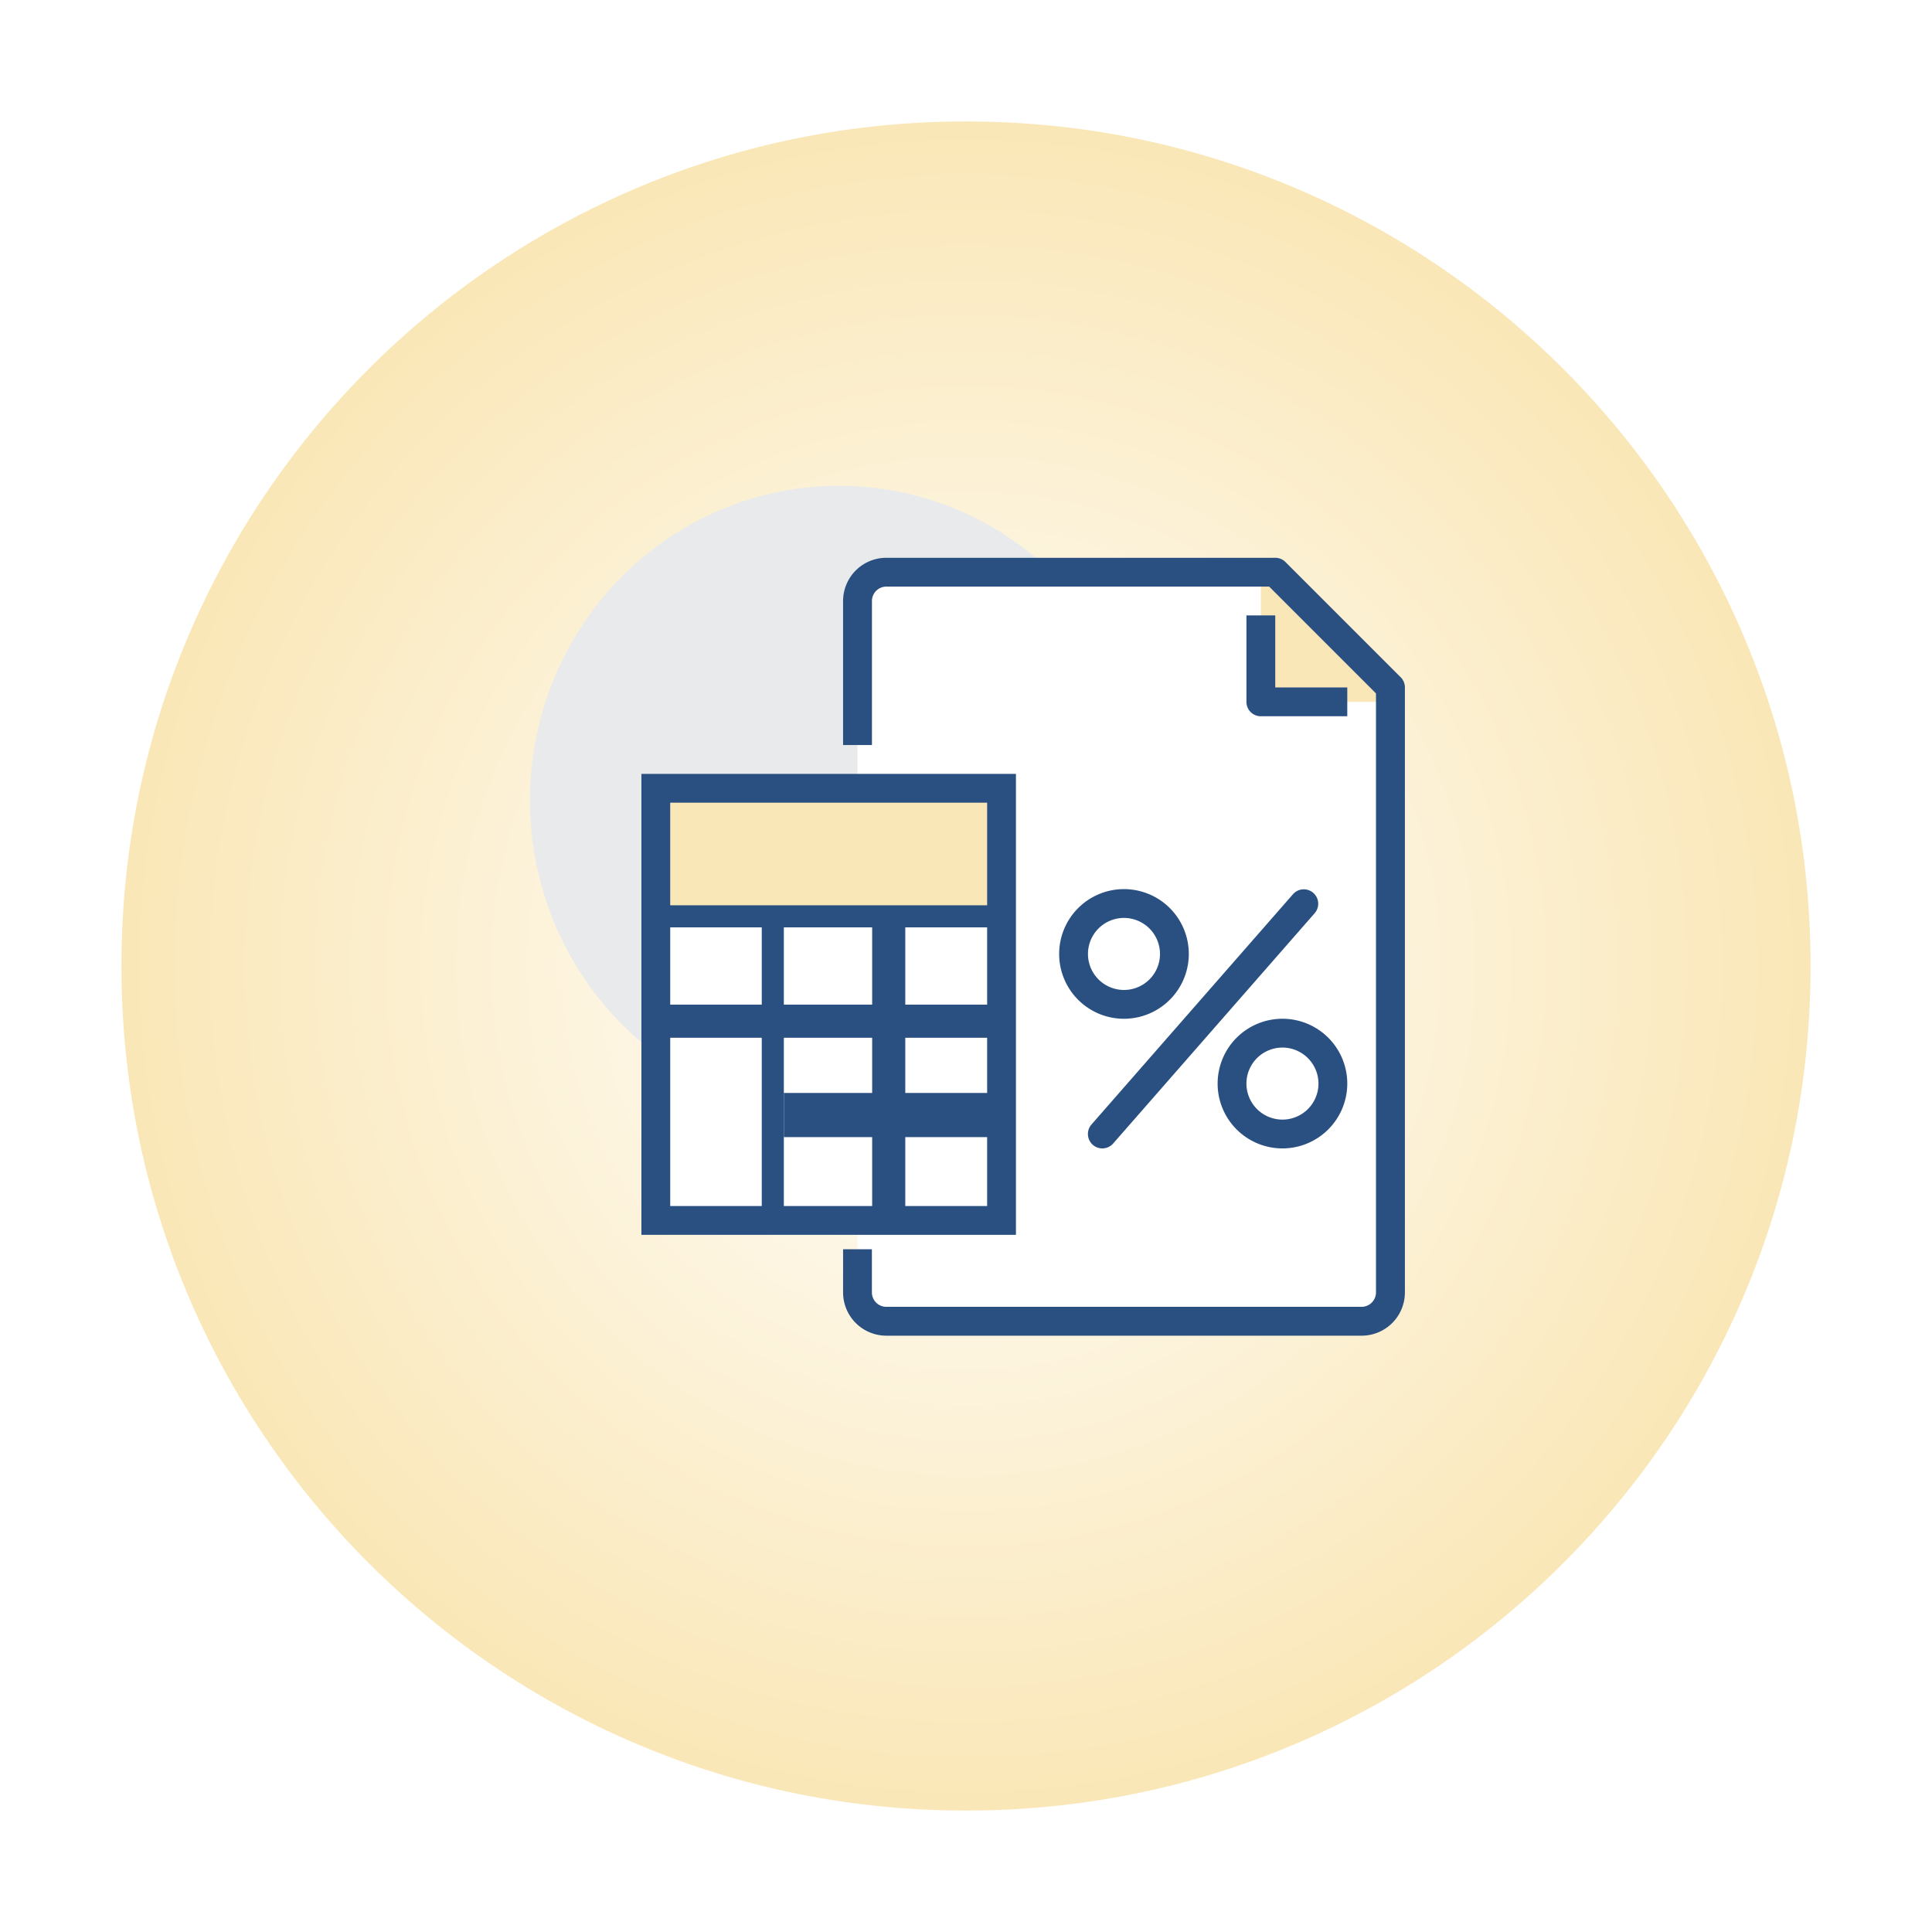<svg xmlns="http://www.w3.org/2000/svg" xmlns:xlink="http://www.w3.org/1999/xlink" width="175" height="175" viewBox="0 0 175 175">
  <defs>
    <radialGradient id="radial-gradient" cx="0.5" cy="0.5" r="0.5" gradientUnits="objectBoundingBox">
      <stop offset="0" stop-color="#fff"/>
      <stop offset="1" stop-color="#fae7b7"/>
    </radialGradient>
    <filter id="Trazado_54422" x="0" y="0" width="175" height="175" filterUnits="userSpaceOnUse">
      <feOffset dy="3" input="SourceAlpha"/>
      <feGaussianBlur stdDeviation="3" result="blur"/>
      <feFlood flood-opacity="0.161"/>
      <feComposite operator="in" in2="blur"/>
      <feComposite in="SourceGraphic"/>
    </filter>
  </defs>
  <g id="Grupo_24614" data-name="Grupo 24614" transform="translate(-445 -2210)">
    <g transform="matrix(1, 0, 0, 1, 445, 2210)" filter="url(#Trazado_54422)">
      <g id="Trazado_54422-2" data-name="Trazado 54422" transform="translate(9 6)" fill="url(#radial-gradient)">
        <path d="M 78.5 156 C 68.037 156 57.888 153.951 48.334 149.91 C 43.742 147.968 39.313 145.564 35.17 142.765 C 31.066 139.992 27.207 136.808 23.699 133.301 C 20.192 129.794 17.008 125.934 14.235 121.83 C 11.436 117.687 9.032 113.258 7.09 108.666 C 3.049 99.112 1 88.963 1 78.5 C 1 68.037 3.049 57.888 7.09 48.334 C 9.032 43.742 11.436 39.313 14.235 35.17 C 17.008 31.066 20.192 27.207 23.699 23.699 C 27.207 20.192 31.066 17.008 35.17 14.235 C 39.313 11.436 43.742 9.032 48.334 7.09 C 57.888 3.049 68.037 1 78.5 1 C 88.963 1 99.112 3.049 108.666 7.09 C 113.258 9.032 117.687 11.436 121.83 14.235 C 125.934 17.008 129.794 20.192 133.301 23.699 C 136.808 27.207 139.992 31.066 142.765 35.17 C 145.564 39.313 147.968 43.742 149.91 48.334 C 153.951 57.888 156 68.037 156 78.5 C 156 88.963 153.951 99.112 149.91 108.666 C 147.968 113.258 145.564 117.687 142.765 121.83 C 139.992 125.934 136.808 129.794 133.301 133.301 C 129.794 136.808 125.934 139.992 121.83 142.765 C 117.687 145.564 113.258 147.968 108.666 149.91 C 99.112 153.951 88.963 156 78.5 156 Z" stroke="none"/>
        <path d="M 78.5 2 C 68.172 2 58.153 4.022 48.723 8.011 C 44.191 9.928 39.819 12.301 35.73 15.064 C 31.678 17.801 27.869 20.944 24.406 24.406 C 20.944 27.869 17.801 31.678 15.064 35.73 C 12.301 39.819 9.928 44.191 8.011 48.723 C 4.022 58.153 2 68.172 2 78.5 C 2 88.828 4.022 98.847 8.011 108.277 C 9.928 112.809 12.301 117.181 15.064 121.27 C 17.801 125.322 20.944 129.131 24.406 132.594 C 27.869 136.056 31.678 139.199 35.73 141.936 C 39.819 144.699 44.191 147.072 48.723 148.989 C 58.153 152.978 68.172 155 78.5 155 C 88.828 155 98.847 152.978 108.277 148.989 C 112.809 147.072 117.181 144.699 121.27 141.936 C 125.322 139.199 129.131 136.056 132.594 132.594 C 136.056 129.131 139.199 125.322 141.936 121.27 C 144.699 117.181 147.072 112.809 148.989 108.277 C 152.978 98.847 155 88.828 155 78.5 C 155 68.172 152.978 58.153 148.989 48.723 C 147.072 44.191 144.699 39.819 141.936 35.73 C 139.199 31.678 136.056 27.869 132.594 24.406 C 129.131 20.944 125.322 17.801 121.27 15.064 C 117.181 12.301 112.809 9.928 108.277 8.011 C 98.847 4.022 88.828 2 78.5 2 M 78.5 0 C 121.854 0 157 35.146 157 78.5 C 157 121.854 121.854 157 78.5 157 C 35.146 157 0 121.854 0 78.5 C 0 35.146 35.146 0 78.5 0 Z" stroke="none" fill="#fff"/>
      </g>
    </g>
    <g id="Grupo_17808" data-name="Grupo 17808" transform="translate(94.531 2051)">
      <ellipse id="Elipse_948" data-name="Elipse 948" cx="28" cy="28.5" rx="28" ry="28.5" transform="translate(398.469 203)" fill="#e9eaeb" style="mix-blend-mode: luminosity;isolation: isolate"/>
      <path id="Trazado_45060" data-name="Trazado 45060" d="M458.841,209H423.61a2.609,2.609,0,0,0-2.61,2.61v62.633a2.609,2.609,0,0,0,2.61,2.61h43.06a2.609,2.609,0,0,0,2.61-2.61v-54.8Z" transform="translate(7.139 1.829)" fill="#fff"/>
      <path id="Trazado_45061" data-name="Trazado 45061" d="M450.3,209H449v11.744h11.744v-1.3Z" transform="translate(15.675 1.829)" fill="#fae7b7"/>
      <path id="Trazado_45062" data-name="Trazado 45062" d="M466.975,278.462h-43.06A3.919,3.919,0,0,1,420,274.547v-3.915h2.61v3.915a1.306,1.306,0,0,0,1.3,1.3h43.06a1.306,1.306,0,0,0,1.3-1.3V220.284l-9.674-9.674H423.915a1.306,1.306,0,0,0-1.3,1.3v13.049H420V211.915A3.919,3.919,0,0,1,423.915,208h35.231a1.3,1.3,0,0,1,.923.382l10.439,10.439a1.3,1.3,0,0,1,.382.923v54.8A3.919,3.919,0,0,1,466.975,278.462Z" transform="translate(6.835 1.524)" fill="#2a5082"/>
      <path id="Trazado_45063" data-name="Trazado 45063" d="M457.134,221.134H449.3a1.3,1.3,0,0,1-1.3-1.3V212h2.61v6.524h6.524Z" transform="translate(15.371 2.744)" fill="#2a5082"/>
      <rect id="Rectángulo_4355" data-name="Rectángulo 4355" width="31" height="40" transform="translate(440.469 270) rotate(180)" fill="#fff"/>
      <rect id="Rectángulo_4356" data-name="Rectángulo 4356" width="31" height="12" transform="translate(440.469 242) rotate(180)" fill="#fae7b7"/>
      <path id="Trazado_45064" data-name="Trazado 45064" d="M439.926,264.755H406V223h33.926Zm-31.316-2.61h28.707V225.61H408.61Z" transform="translate(2.567 6.097)" fill="#2a5082"/>
      <rect id="Rectángulo_4357" data-name="Rectángulo 4357" width="31" height="2" transform="translate(409.469 241)" fill="#2a5082"/>
      <rect id="Rectángulo_4358" data-name="Rectángulo 4358" width="31" height="3" transform="translate(409.469 250)" fill="#2a5082"/>
      <rect id="Rectángulo_4359" data-name="Rectángulo 4359" width="19" height="4" transform="translate(421.469 258)" fill="#2a5082"/>
      <rect id="Rectángulo_4360" data-name="Rectángulo 4360" width="3" height="28" transform="translate(429.469 242)" fill="#2a5082"/>
      <rect id="Rectángulo_4361" data-name="Rectángulo 4361" width="2" height="28" transform="translate(419.469 242)" fill="#2a5082"/>
      <path id="Trazado_45065" data-name="Trazado 45065" d="M440.872,242.744a5.872,5.872,0,1,1,5.872-5.872A5.879,5.879,0,0,1,440.872,242.744Zm0-9.134a3.262,3.262,0,1,0,3.262,3.262A3.266,3.266,0,0,0,440.872,233.61Z" transform="translate(11.407 8.536)" fill="#2a5082"/>
      <path id="Trazado_45066" data-name="Trazado 45066" d="M451.872,251.744a5.872,5.872,0,1,1,5.872-5.872A5.879,5.879,0,0,1,451.872,251.744Zm0-9.134a3.262,3.262,0,1,0,3.262,3.262A3.266,3.266,0,0,0,451.872,242.61Z" transform="translate(14.761 11.279)" fill="#2a5082"/>
      <path id="Trazado_45067" data-name="Trazado 45067" d="M438.3,254.487a1.306,1.306,0,0,1-.983-2.165l18.268-20.878a1.306,1.306,0,0,1,1.965,1.72l-18.268,20.878A1.307,1.307,0,0,1,438.3,254.487Z" transform="translate(12.017 8.536)" fill="#2a5082"/>
    </g>
  </g>
</svg>
